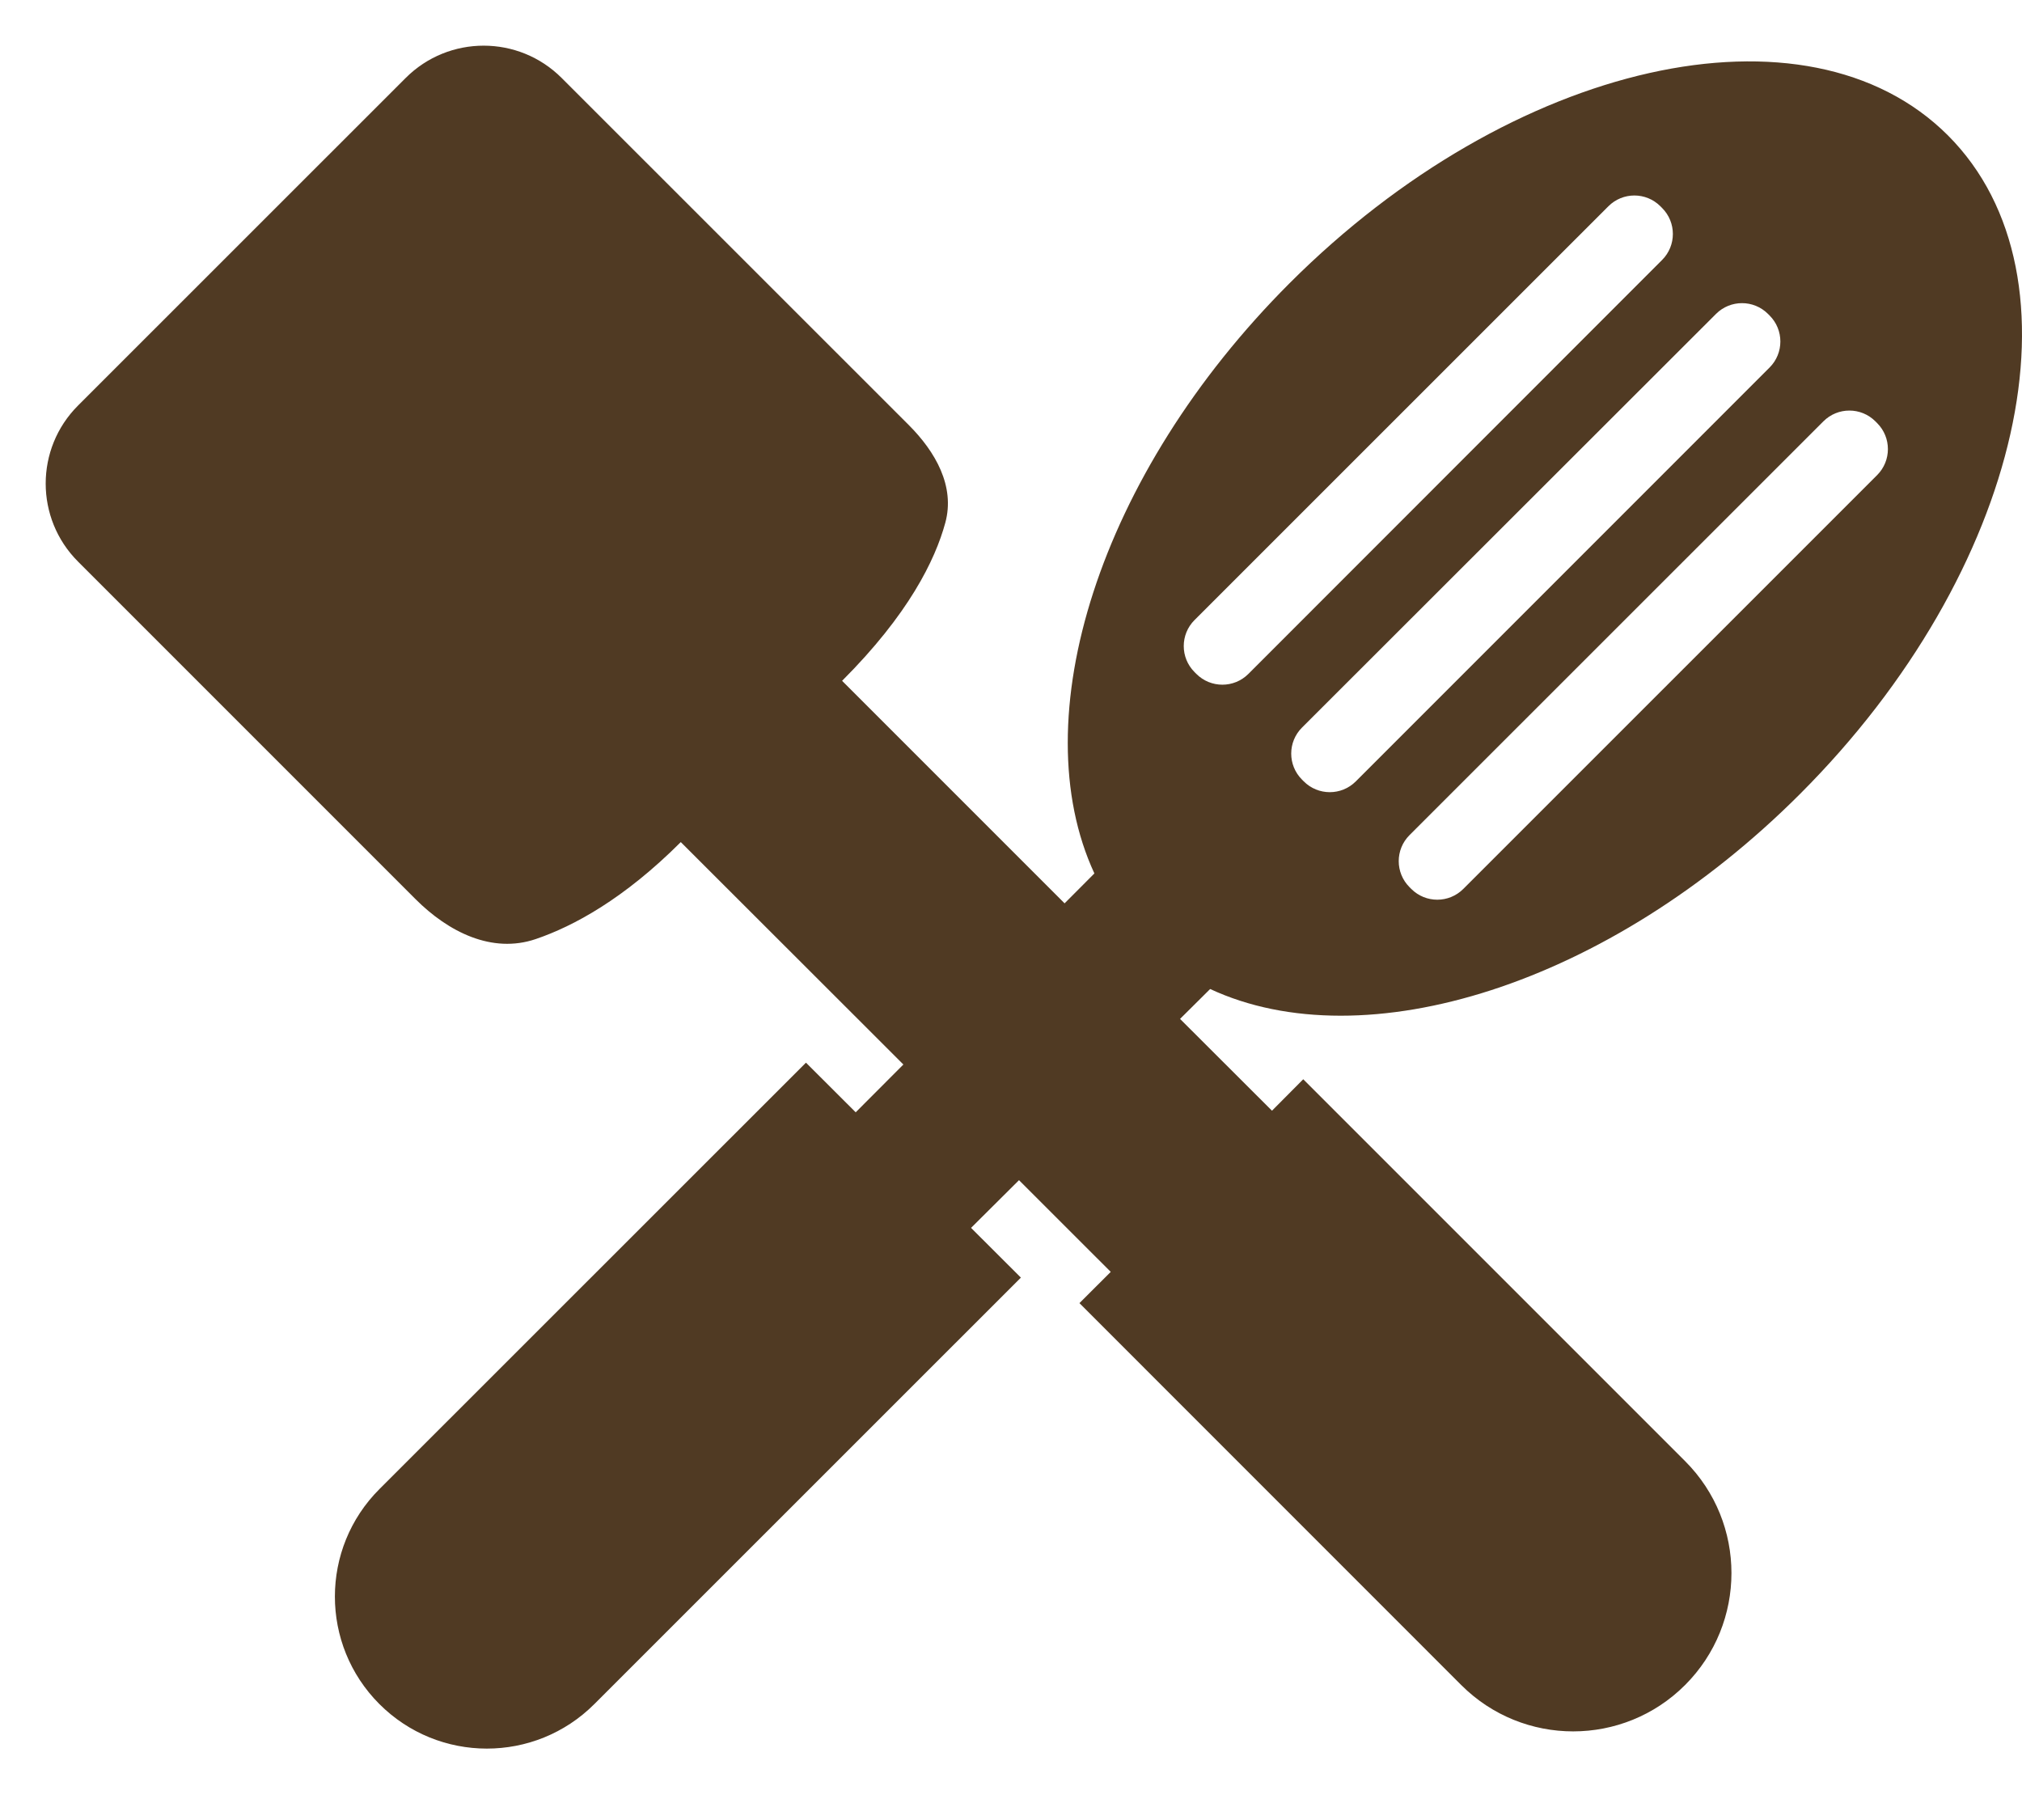<svg width="220" height="198" viewBox="0 0 220 198" fill="none" xmlns="http://www.w3.org/2000/svg">
<path d="M195.857 86.369C220.076 62.161 227.276 30.085 211.943 14.731C196.605 -0.591 164.519 6.598 140.305 30.817C119.502 51.626 111.277 78.204 119.073 95.022L115.831 98.275L91.623 74.067C98.84 66.856 101.744 60.948 102.852 56.873C103.933 52.899 101.777 49.137 98.864 46.226L61.108 8.481C56.422 3.797 48.826 3.797 44.14 8.481L8.488 44.122C3.8 48.808 3.8 56.407 8.487 61.094L45.216 97.823C48.777 101.385 53.529 103.785 58.296 102.16C62.395 100.763 67.88 97.802 74.072 91.612L98.291 115.809L93.103 121.009L87.692 115.609L41.283 162C34.825 168.455 34.822 178.922 41.274 185.382V185.382C47.73 191.846 58.205 191.85 64.665 185.391L111.076 138.993L105.654 133.582L110.87 128.393L120.852 138.369L117.447 141.769L158.984 183.314C165.711 190.043 176.62 190.042 183.346 183.313V183.313C190.07 176.586 190.069 165.682 183.343 158.957L141.796 117.414L138.396 120.835L128.393 110.848L131.668 107.595C148.465 115.403 175.053 107.189 195.857 86.369ZM204.243 46.033C205.801 47.595 205.799 50.125 204.239 51.686L159.21 96.709C157.65 98.269 155.12 98.271 153.558 96.713L153.362 96.517C151.796 94.956 151.794 92.42 153.358 90.856L198.392 45.837C199.955 44.274 202.491 44.276 204.052 45.841L204.243 46.033ZM192.535 34.322C194.1 35.883 194.101 38.418 192.538 39.981L147.514 85.01C145.95 86.574 143.413 86.572 141.852 85.005L141.655 84.807C140.097 83.244 140.1 80.714 141.662 79.154L186.709 34.15C188.27 32.59 190.8 32.59 192.362 34.149L192.535 34.322ZM174.999 22.439C176.562 20.877 179.095 20.878 180.657 22.441L180.843 22.628C182.404 24.189 182.403 26.721 180.842 28.282L135.827 73.317C134.264 74.88 131.729 74.879 130.167 73.315L129.965 73.112C128.405 71.549 128.406 69.018 129.968 67.457L174.999 22.439Z" fill="#503A23"/>
</svg>
